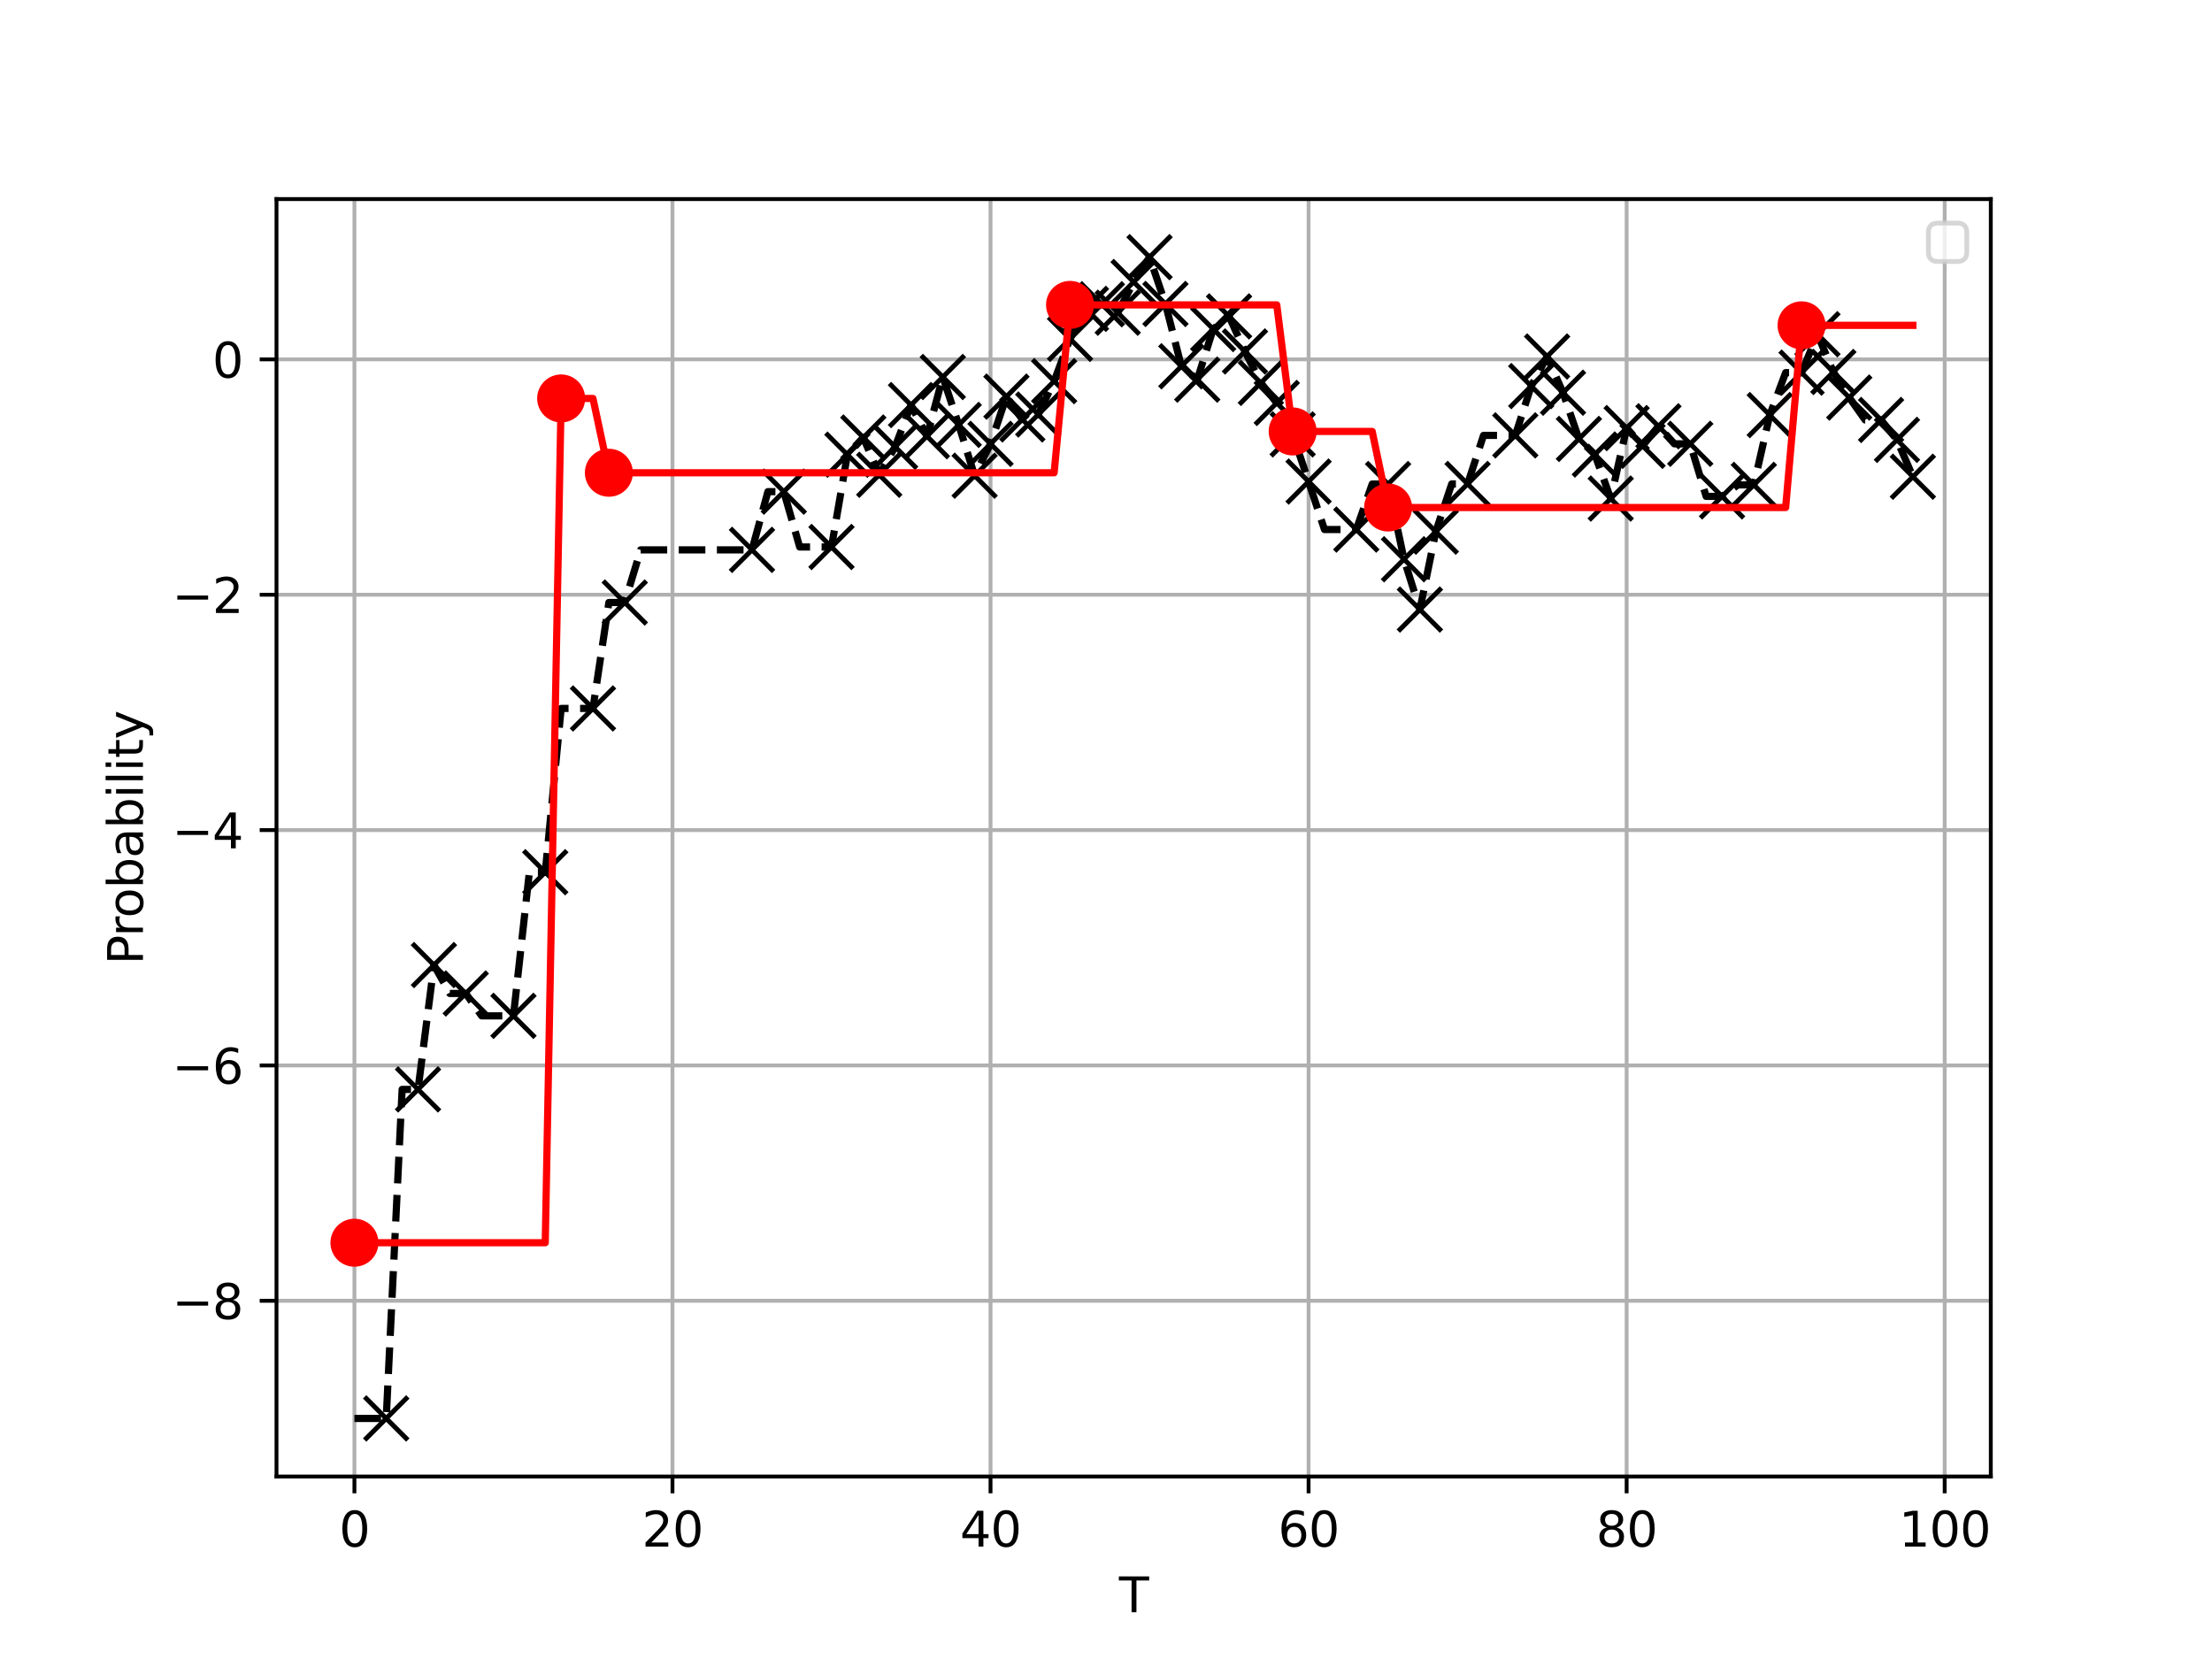 <?xml version="1.0" encoding="utf-8" standalone="no"?>
<!DOCTYPE svg PUBLIC "-//W3C//DTD SVG 1.1//EN"
  "http://www.w3.org/Graphics/SVG/1.1/DTD/svg11.dtd">
<svg xmlns:xlink="http://www.w3.org/1999/xlink" width="460.8pt" height="345.6pt" viewBox="0 0 460.8 345.6" xmlns="http://www.w3.org/2000/svg" version="1.1">
 <defs>
  <style type="text/css">*{stroke-linejoin: round; stroke-linecap: butt}</style>
 </defs>
 <g id="figure_1">
  <g id="patch_1">
   <path d="M 0 345.6 
L 460.8 345.6 
L 460.8 0 
L 0 0 
z
" style="fill: #ffffff"/>
  </g>
  <g id="axes_1">
   <g id="patch_2">
    <path d="M 57.6 307.584 
L 414.72 307.584 
L 414.72 41.472 
L 57.6 41.472 
z
" style="fill: #ffffff"/>
   </g>
   <g id="matplotlib.axis_1">
    <g id="xtick_1">
     <g id="line2d_1">
      <path d="M 73.833 307.584 
L 73.833 41.472 
" clip-path="url(#p8d07882ad3)" style="fill: none; stroke: #b0b0b0; stroke-width: 0.8; stroke-linecap: square"/>
     </g>
     <g id="line2d_2">
      <defs>
       <path id="m75f640e360" d="M 0 0 
L 0 3.5 
" style="stroke: #000000; stroke-width: 0.8"/>
      </defs>
      <g>
       <use xlink:href="#m75f640e360" x="73.833" y="307.584" style="stroke: #000000; stroke-width: 0.8"/>
      </g>
     </g>
     <g id="text_1">
      <!-- 0 -->
      <g transform="translate(70.651 322.182) scale(0.1 -0.1)">
       <defs>
        <path id="DejaVuSans-30" d="M 2034 4250 
Q 1547 4250 1301 3770 
Q 1056 3291 1056 2328 
Q 1056 1369 1301 889 
Q 1547 409 2034 409 
Q 2525 409 2770 889 
Q 3016 1369 3016 2328 
Q 3016 3291 2770 3770 
Q 2525 4250 2034 4250 
z
M 2034 4750 
Q 2819 4750 3233 4129 
Q 3647 3509 3647 2328 
Q 3647 1150 3233 529 
Q 2819 -91 2034 -91 
Q 1250 -91 836 529 
Q 422 1150 422 2328 
Q 422 3509 836 4129 
Q 1250 4750 2034 4750 
z
" transform="scale(0.016)"/>
       </defs>
       <use xlink:href="#DejaVuSans-30"/>
      </g>
     </g>
    </g>
    <g id="xtick_2">
     <g id="line2d_3">
      <path d="M 140.089 307.584 
L 140.089 41.472 
" clip-path="url(#p8d07882ad3)" style="fill: none; stroke: #b0b0b0; stroke-width: 0.8; stroke-linecap: square"/>
     </g>
     <g id="line2d_4">
      <g>
       <use xlink:href="#m75f640e360" x="140.089" y="307.584" style="stroke: #000000; stroke-width: 0.8"/>
      </g>
     </g>
     <g id="text_2">
      <!-- 20 -->
      <g transform="translate(133.726 322.182) scale(0.1 -0.1)">
       <defs>
        <path id="DejaVuSans-32" d="M 1228 531 
L 3431 531 
L 3431 0 
L 469 0 
L 469 531 
Q 828 903 1448 1529 
Q 2069 2156 2228 2338 
Q 2531 2678 2651 2914 
Q 2772 3150 2772 3378 
Q 2772 3750 2511 3984 
Q 2250 4219 1831 4219 
Q 1534 4219 1204 4116 
Q 875 4013 500 3803 
L 500 4441 
Q 881 4594 1212 4672 
Q 1544 4750 1819 4750 
Q 2544 4750 2975 4387 
Q 3406 4025 3406 3419 
Q 3406 3131 3298 2873 
Q 3191 2616 2906 2266 
Q 2828 2175 2409 1742 
Q 1991 1309 1228 531 
z
" transform="scale(0.016)"/>
       </defs>
       <use xlink:href="#DejaVuSans-32"/>
       <use xlink:href="#DejaVuSans-30" x="63.623"/>
      </g>
     </g>
    </g>
    <g id="xtick_3">
     <g id="line2d_5">
      <path d="M 206.345 307.584 
L 206.345 41.472 
" clip-path="url(#p8d07882ad3)" style="fill: none; stroke: #b0b0b0; stroke-width: 0.8; stroke-linecap: square"/>
     </g>
     <g id="line2d_6">
      <g>
       <use xlink:href="#m75f640e360" x="206.345" y="307.584" style="stroke: #000000; stroke-width: 0.8"/>
      </g>
     </g>
     <g id="text_3">
      <!-- 40 -->
      <g transform="translate(199.982 322.182) scale(0.1 -0.1)">
       <defs>
        <path id="DejaVuSans-34" d="M 2419 4116 
L 825 1625 
L 2419 1625 
L 2419 4116 
z
M 2253 4666 
L 3047 4666 
L 3047 1625 
L 3713 1625 
L 3713 1100 
L 3047 1100 
L 3047 0 
L 2419 0 
L 2419 1100 
L 313 1100 
L 313 1709 
L 2253 4666 
z
" transform="scale(0.016)"/>
       </defs>
       <use xlink:href="#DejaVuSans-34"/>
       <use xlink:href="#DejaVuSans-30" x="63.623"/>
      </g>
     </g>
    </g>
    <g id="xtick_4">
     <g id="line2d_7">
      <path d="M 272.601 307.584 
L 272.601 41.472 
" clip-path="url(#p8d07882ad3)" style="fill: none; stroke: #b0b0b0; stroke-width: 0.8; stroke-linecap: square"/>
     </g>
     <g id="line2d_8">
      <g>
       <use xlink:href="#m75f640e360" x="272.601" y="307.584" style="stroke: #000000; stroke-width: 0.8"/>
      </g>
     </g>
     <g id="text_4">
      <!-- 60 -->
      <g transform="translate(266.238 322.182) scale(0.1 -0.1)">
       <defs>
        <path id="DejaVuSans-36" d="M 2113 2584 
Q 1688 2584 1439 2293 
Q 1191 2003 1191 1497 
Q 1191 994 1439 701 
Q 1688 409 2113 409 
Q 2538 409 2786 701 
Q 3034 994 3034 1497 
Q 3034 2003 2786 2293 
Q 2538 2584 2113 2584 
z
M 3366 4563 
L 3366 3988 
Q 3128 4100 2886 4159 
Q 2644 4219 2406 4219 
Q 1781 4219 1451 3797 
Q 1122 3375 1075 2522 
Q 1259 2794 1537 2939 
Q 1816 3084 2150 3084 
Q 2853 3084 3261 2657 
Q 3669 2231 3669 1497 
Q 3669 778 3244 343 
Q 2819 -91 2113 -91 
Q 1303 -91 875 529 
Q 447 1150 447 2328 
Q 447 3434 972 4092 
Q 1497 4750 2381 4750 
Q 2619 4750 2861 4703 
Q 3103 4656 3366 4563 
z
" transform="scale(0.016)"/>
       </defs>
       <use xlink:href="#DejaVuSans-36"/>
       <use xlink:href="#DejaVuSans-30" x="63.623"/>
      </g>
     </g>
    </g>
    <g id="xtick_5">
     <g id="line2d_9">
      <path d="M 338.857 307.584 
L 338.857 41.472 
" clip-path="url(#p8d07882ad3)" style="fill: none; stroke: #b0b0b0; stroke-width: 0.8; stroke-linecap: square"/>
     </g>
     <g id="line2d_10">
      <g>
       <use xlink:href="#m75f640e360" x="338.857" y="307.584" style="stroke: #000000; stroke-width: 0.8"/>
      </g>
     </g>
     <g id="text_5">
      <!-- 80 -->
      <g transform="translate(332.494 322.182) scale(0.1 -0.1)">
       <defs>
        <path id="DejaVuSans-38" d="M 2034 2216 
Q 1584 2216 1326 1975 
Q 1069 1734 1069 1313 
Q 1069 891 1326 650 
Q 1584 409 2034 409 
Q 2484 409 2743 651 
Q 3003 894 3003 1313 
Q 3003 1734 2745 1975 
Q 2488 2216 2034 2216 
z
M 1403 2484 
Q 997 2584 770 2862 
Q 544 3141 544 3541 
Q 544 4100 942 4425 
Q 1341 4750 2034 4750 
Q 2731 4750 3128 4425 
Q 3525 4100 3525 3541 
Q 3525 3141 3298 2862 
Q 3072 2584 2669 2484 
Q 3125 2378 3379 2068 
Q 3634 1759 3634 1313 
Q 3634 634 3220 271 
Q 2806 -91 2034 -91 
Q 1263 -91 848 271 
Q 434 634 434 1313 
Q 434 1759 690 2068 
Q 947 2378 1403 2484 
z
M 1172 3481 
Q 1172 3119 1398 2916 
Q 1625 2713 2034 2713 
Q 2441 2713 2670 2916 
Q 2900 3119 2900 3481 
Q 2900 3844 2670 4047 
Q 2441 4250 2034 4250 
Q 1625 4250 1398 4047 
Q 1172 3844 1172 3481 
z
" transform="scale(0.016)"/>
       </defs>
       <use xlink:href="#DejaVuSans-38"/>
       <use xlink:href="#DejaVuSans-30" x="63.623"/>
      </g>
     </g>
    </g>
    <g id="xtick_6">
     <g id="line2d_11">
      <path d="M 405.113 307.584 
L 405.113 41.472 
" clip-path="url(#p8d07882ad3)" style="fill: none; stroke: #b0b0b0; stroke-width: 0.8; stroke-linecap: square"/>
     </g>
     <g id="line2d_12">
      <g>
       <use xlink:href="#m75f640e360" x="405.113" y="307.584" style="stroke: #000000; stroke-width: 0.8"/>
      </g>
     </g>
     <g id="text_6">
      <!-- 100 -->
      <g transform="translate(395.569 322.182) scale(0.1 -0.1)">
       <defs>
        <path id="DejaVuSans-31" d="M 794 531 
L 1825 531 
L 1825 4091 
L 703 3866 
L 703 4441 
L 1819 4666 
L 2450 4666 
L 2450 531 
L 3481 531 
L 3481 0 
L 794 0 
L 794 531 
z
" transform="scale(0.016)"/>
       </defs>
       <use xlink:href="#DejaVuSans-31"/>
       <use xlink:href="#DejaVuSans-30" x="63.623"/>
       <use xlink:href="#DejaVuSans-30" x="127.246"/>
      </g>
     </g>
    </g>
    <g id="text_7">
     <!-- T -->
     <g transform="translate(233.106 335.861) scale(0.1 -0.1)">
      <defs>
       <path id="DejaVuSans-54" d="M -19 4666 
L 3928 4666 
L 3928 4134 
L 2272 4134 
L 2272 0 
L 1638 0 
L 1638 4134 
L -19 4134 
L -19 4666 
z
" transform="scale(0.016)"/>
      </defs>
      <use xlink:href="#DejaVuSans-54"/>
     </g>
    </g>
   </g>
   <g id="matplotlib.axis_2">
    <g id="ytick_1">
     <g id="line2d_13">
      <path d="M 57.6 270.975 
L 414.72 270.975 
" clip-path="url(#p8d07882ad3)" style="fill: none; stroke: #b0b0b0; stroke-width: 0.8; stroke-linecap: square"/>
     </g>
     <g id="line2d_14">
      <defs>
       <path id="m309305257a" d="M 0 0 
L -3.5 0 
" style="stroke: #000000; stroke-width: 0.8"/>
      </defs>
      <g>
       <use xlink:href="#m309305257a" x="57.6" y="270.975" style="stroke: #000000; stroke-width: 0.8"/>
      </g>
     </g>
     <g id="text_8">
      <!-- −8 -->
      <g transform="translate(35.858 274.774) scale(0.1 -0.1)">
       <defs>
        <path id="DejaVuSans-2212" d="M 678 2272 
L 4684 2272 
L 4684 1741 
L 678 1741 
L 678 2272 
z
" transform="scale(0.016)"/>
       </defs>
       <use xlink:href="#DejaVuSans-2212"/>
       <use xlink:href="#DejaVuSans-38" x="83.789"/>
      </g>
     </g>
    </g>
    <g id="ytick_2">
     <g id="line2d_15">
      <path d="M 57.6 221.948 
L 414.72 221.948 
" clip-path="url(#p8d07882ad3)" style="fill: none; stroke: #b0b0b0; stroke-width: 0.8; stroke-linecap: square"/>
     </g>
     <g id="line2d_16">
      <g>
       <use xlink:href="#m309305257a" x="57.6" y="221.948" style="stroke: #000000; stroke-width: 0.8"/>
      </g>
     </g>
     <g id="text_9">
      <!-- −6 -->
      <g transform="translate(35.858 225.748) scale(0.1 -0.1)">
       <use xlink:href="#DejaVuSans-2212"/>
       <use xlink:href="#DejaVuSans-36" x="83.789"/>
      </g>
     </g>
    </g>
    <g id="ytick_3">
     <g id="line2d_17">
      <path d="M 57.6 172.922 
L 414.72 172.922 
" clip-path="url(#p8d07882ad3)" style="fill: none; stroke: #b0b0b0; stroke-width: 0.8; stroke-linecap: square"/>
     </g>
     <g id="line2d_18">
      <g>
       <use xlink:href="#m309305257a" x="57.6" y="172.922" style="stroke: #000000; stroke-width: 0.8"/>
      </g>
     </g>
     <g id="text_10">
      <!-- −4 -->
      <g transform="translate(35.858 176.721) scale(0.1 -0.1)">
       <use xlink:href="#DejaVuSans-2212"/>
       <use xlink:href="#DejaVuSans-34" x="83.789"/>
      </g>
     </g>
    </g>
    <g id="ytick_4">
     <g id="line2d_19">
      <path d="M 57.6 123.896 
L 414.72 123.896 
" clip-path="url(#p8d07882ad3)" style="fill: none; stroke: #b0b0b0; stroke-width: 0.8; stroke-linecap: square"/>
     </g>
     <g id="line2d_20">
      <g>
       <use xlink:href="#m309305257a" x="57.6" y="123.896" style="stroke: #000000; stroke-width: 0.8"/>
      </g>
     </g>
     <g id="text_11">
      <!-- −2 -->
      <g transform="translate(35.858 127.695) scale(0.1 -0.1)">
       <use xlink:href="#DejaVuSans-2212"/>
       <use xlink:href="#DejaVuSans-32" x="83.789"/>
      </g>
     </g>
    </g>
    <g id="ytick_5">
     <g id="line2d_21">
      <path d="M 57.6 74.869 
L 414.72 74.869 
" clip-path="url(#p8d07882ad3)" style="fill: none; stroke: #b0b0b0; stroke-width: 0.8; stroke-linecap: square"/>
     </g>
     <g id="line2d_22">
      <g>
       <use xlink:href="#m309305257a" x="57.6" y="74.869" style="stroke: #000000; stroke-width: 0.8"/>
      </g>
     </g>
     <g id="text_12">
      <!-- 0 -->
      <g transform="translate(44.237 78.669) scale(0.1 -0.1)">
       <use xlink:href="#DejaVuSans-30"/>
      </g>
     </g>
    </g>
    <g id="text_13">
     <!-- Probability -->
     <g transform="translate(29.778 200.957) rotate(-90) scale(0.1 -0.1)">
      <defs>
       <path id="DejaVuSans-50" d="M 1259 4147 
L 1259 2394 
L 2053 2394 
Q 2494 2394 2734 2622 
Q 2975 2850 2975 3272 
Q 2975 3691 2734 3919 
Q 2494 4147 2053 4147 
L 1259 4147 
z
M 628 4666 
L 2053 4666 
Q 2838 4666 3239 4311 
Q 3641 3956 3641 3272 
Q 3641 2581 3239 2228 
Q 2838 1875 2053 1875 
L 1259 1875 
L 1259 0 
L 628 0 
L 628 4666 
z
" transform="scale(0.016)"/>
       <path id="DejaVuSans-72" d="M 2631 2963 
Q 2534 3019 2420 3045 
Q 2306 3072 2169 3072 
Q 1681 3072 1420 2755 
Q 1159 2438 1159 1844 
L 1159 0 
L 581 0 
L 581 3500 
L 1159 3500 
L 1159 2956 
Q 1341 3275 1631 3429 
Q 1922 3584 2338 3584 
Q 2397 3584 2469 3576 
Q 2541 3569 2628 3553 
L 2631 2963 
z
" transform="scale(0.016)"/>
       <path id="DejaVuSans-6f" d="M 1959 3097 
Q 1497 3097 1228 2736 
Q 959 2375 959 1747 
Q 959 1119 1226 758 
Q 1494 397 1959 397 
Q 2419 397 2687 759 
Q 2956 1122 2956 1747 
Q 2956 2369 2687 2733 
Q 2419 3097 1959 3097 
z
M 1959 3584 
Q 2709 3584 3137 3096 
Q 3566 2609 3566 1747 
Q 3566 888 3137 398 
Q 2709 -91 1959 -91 
Q 1206 -91 779 398 
Q 353 888 353 1747 
Q 353 2609 779 3096 
Q 1206 3584 1959 3584 
z
" transform="scale(0.016)"/>
       <path id="DejaVuSans-62" d="M 3116 1747 
Q 3116 2381 2855 2742 
Q 2594 3103 2138 3103 
Q 1681 3103 1420 2742 
Q 1159 2381 1159 1747 
Q 1159 1113 1420 752 
Q 1681 391 2138 391 
Q 2594 391 2855 752 
Q 3116 1113 3116 1747 
z
M 1159 2969 
Q 1341 3281 1617 3432 
Q 1894 3584 2278 3584 
Q 2916 3584 3314 3078 
Q 3713 2572 3713 1747 
Q 3713 922 3314 415 
Q 2916 -91 2278 -91 
Q 1894 -91 1617 61 
Q 1341 213 1159 525 
L 1159 0 
L 581 0 
L 581 4863 
L 1159 4863 
L 1159 2969 
z
" transform="scale(0.016)"/>
       <path id="DejaVuSans-61" d="M 2194 1759 
Q 1497 1759 1228 1600 
Q 959 1441 959 1056 
Q 959 750 1161 570 
Q 1363 391 1709 391 
Q 2188 391 2477 730 
Q 2766 1069 2766 1631 
L 2766 1759 
L 2194 1759 
z
M 3341 1997 
L 3341 0 
L 2766 0 
L 2766 531 
Q 2569 213 2275 61 
Q 1981 -91 1556 -91 
Q 1019 -91 701 211 
Q 384 513 384 1019 
Q 384 1609 779 1909 
Q 1175 2209 1959 2209 
L 2766 2209 
L 2766 2266 
Q 2766 2663 2505 2880 
Q 2244 3097 1772 3097 
Q 1472 3097 1187 3025 
Q 903 2953 641 2809 
L 641 3341 
Q 956 3463 1253 3523 
Q 1550 3584 1831 3584 
Q 2591 3584 2966 3190 
Q 3341 2797 3341 1997 
z
" transform="scale(0.016)"/>
       <path id="DejaVuSans-69" d="M 603 3500 
L 1178 3500 
L 1178 0 
L 603 0 
L 603 3500 
z
M 603 4863 
L 1178 4863 
L 1178 4134 
L 603 4134 
L 603 4863 
z
" transform="scale(0.016)"/>
       <path id="DejaVuSans-6c" d="M 603 4863 
L 1178 4863 
L 1178 0 
L 603 0 
L 603 4863 
z
" transform="scale(0.016)"/>
       <path id="DejaVuSans-74" d="M 1172 4494 
L 1172 3500 
L 2356 3500 
L 2356 3053 
L 1172 3053 
L 1172 1153 
Q 1172 725 1289 603 
Q 1406 481 1766 481 
L 2356 481 
L 2356 0 
L 1766 0 
Q 1100 0 847 248 
Q 594 497 594 1153 
L 594 3053 
L 172 3053 
L 172 3500 
L 594 3500 
L 594 4494 
L 1172 4494 
z
" transform="scale(0.016)"/>
       <path id="DejaVuSans-79" d="M 2059 -325 
Q 1816 -950 1584 -1140 
Q 1353 -1331 966 -1331 
L 506 -1331 
L 506 -850 
L 844 -850 
Q 1081 -850 1212 -737 
Q 1344 -625 1503 -206 
L 1606 56 
L 191 3500 
L 800 3500 
L 1894 763 
L 2988 3500 
L 3597 3500 
L 2059 -325 
z
" transform="scale(0.016)"/>
      </defs>
      <use xlink:href="#DejaVuSans-50"/>
      <use xlink:href="#DejaVuSans-72" x="58.553"/>
      <use xlink:href="#DejaVuSans-6f" x="97.416"/>
      <use xlink:href="#DejaVuSans-62" x="158.598"/>
      <use xlink:href="#DejaVuSans-61" x="222.074"/>
      <use xlink:href="#DejaVuSans-62" x="283.354"/>
      <use xlink:href="#DejaVuSans-69" x="346.83"/>
      <use xlink:href="#DejaVuSans-6c" x="374.613"/>
      <use xlink:href="#DejaVuSans-69" x="402.396"/>
      <use xlink:href="#DejaVuSans-74" x="430.18"/>
      <use xlink:href="#DejaVuSans-79" x="469.389"/>
     </g>
    </g>
   </g>
   <g id="line2d_23">
    <path d="M 73.833 295.488 
L 77.146 295.488 
L 80.458 295.488 
L 83.771 226.942 
L 87.084 226.942 
L 90.397 201.038 
L 93.71 206.958 
L 97.022 206.958 
L 100.335 211.619 
L 103.648 211.619 
L 106.961 211.619 
L 110.274 181.697 
L 113.586 181.697 
L 116.899 147.584 
L 120.212 147.584 
L 123.525 147.584 
L 126.838 125.512 
L 130.15 125.512 
L 133.463 114.546 
L 136.776 114.546 
L 140.089 114.546 
L 143.402 114.546 
L 146.714 114.546 
L 150.027 114.546 
L 153.34 114.546 
L 156.653 114.546 
L 159.966 102.421 
L 163.278 102.421 
L 166.591 113.947 
L 169.904 113.947 
L 173.217 113.947 
L 176.53 94.713 
L 179.842 91.141 
L 183.155 98.907 
L 186.468 93.077 
L 189.781 84.38 
L 193.094 90.87 
L 196.406 78.535 
L 199.719 88.517 
L 203.032 99.098 
L 206.345 92.464 
L 209.658 82.624 
L 212.97 87.374 
L 216.283 86.348 
L 219.596 79.395 
L 222.909 70.591 
L 226.222 64.341 
L 229.534 63.378 
L 232.847 65.143 
L 236.16 58.744 
L 239.473 53.568 
L 242.786 63.318 
L 246.098 76.3 
L 249.411 79.084 
L 252.724 68.55 
L 256.037 65.909 
L 259.35 73.216 
L 262.662 79.762 
L 265.975 83.939 
L 269.288 90.495 
L 272.601 100.312 
L 275.914 110.315 
L 279.226 110.315 
L 282.539 110.315 
L 285.852 100.832 
L 289.165 100.832 
L 292.478 116.499 
L 295.79 126.981 
L 299.103 110.755 
L 302.416 100.817 
L 305.729 100.817 
L 309.042 90.701 
L 312.354 90.701 
L 315.667 90.701 
L 318.98 80.428 
L 322.293 74.267 
L 325.606 81.806 
L 328.918 91.436 
L 332.231 94.682 
L 335.544 103.857 
L 338.857 89.174 
L 342.17 92.875 
L 345.482 88.802 
L 348.795 92.453 
L 352.108 92.453 
L 355.421 103.407 
L 358.734 103.407 
L 362.046 101.011 
L 365.359 101.011 
L 368.672 86.469 
L 371.985 77.625 
L 375.298 77.625 
L 378.61 69.623 
L 381.923 77.49 
L 385.236 82.816 
L 388.549 87.484 
L 391.862 87.484 
L 395.174 91.632 
L 398.487 99.311 
" clip-path="url(#p8d07882ad3)" style="fill: none; stroke-dasharray: 5.55,2.4; stroke-dashoffset: 0; stroke: #000000; stroke-width: 1.5"/>
   </g>
   <g id="line2d_24">
    <defs>
     <path id="m3f3c716f45" d="M -4.5 4.5 
L 4.5 -4.5 
M -4.5 -4.5 
L 4.5 4.5 
" style="stroke: #000000"/>
    </defs>
    <g clip-path="url(#p8d07882ad3)">
     <use xlink:href="#m3f3c716f45" x="80.458" y="295.488" style="stroke: #000000"/>
    </g>
   </g>
   <g id="line2d_25">
    <g clip-path="url(#p8d07882ad3)">
     <use xlink:href="#m3f3c716f45" x="87.084" y="226.942" style="stroke: #000000"/>
    </g>
   </g>
   <g id="line2d_26">
    <g clip-path="url(#p8d07882ad3)">
     <use xlink:href="#m3f3c716f45" x="90.397" y="201.038" style="stroke: #000000"/>
    </g>
   </g>
   <g id="line2d_27">
    <g clip-path="url(#p8d07882ad3)">
     <use xlink:href="#m3f3c716f45" x="97.022" y="206.958" style="stroke: #000000"/>
    </g>
   </g>
   <g id="line2d_28">
    <g clip-path="url(#p8d07882ad3)">
     <use xlink:href="#m3f3c716f45" x="106.961" y="211.619" style="stroke: #000000"/>
    </g>
   </g>
   <g id="line2d_29">
    <g clip-path="url(#p8d07882ad3)">
     <use xlink:href="#m3f3c716f45" x="113.586" y="181.697" style="stroke: #000000"/>
    </g>
   </g>
   <g id="line2d_30">
    <g clip-path="url(#p8d07882ad3)">
     <use xlink:href="#m3f3c716f45" x="123.525" y="147.584" style="stroke: #000000"/>
    </g>
   </g>
   <g id="line2d_31">
    <g clip-path="url(#p8d07882ad3)">
     <use xlink:href="#m3f3c716f45" x="130.15" y="125.512" style="stroke: #000000"/>
    </g>
   </g>
   <g id="line2d_32">
    <g clip-path="url(#p8d07882ad3)">
     <use xlink:href="#m3f3c716f45" x="156.653" y="114.546" style="stroke: #000000"/>
    </g>
   </g>
   <g id="line2d_33">
    <g clip-path="url(#p8d07882ad3)">
     <use xlink:href="#m3f3c716f45" x="163.278" y="102.421" style="stroke: #000000"/>
    </g>
   </g>
   <g id="line2d_34">
    <g clip-path="url(#p8d07882ad3)">
     <use xlink:href="#m3f3c716f45" x="173.217" y="113.947" style="stroke: #000000"/>
    </g>
   </g>
   <g id="line2d_35">
    <g clip-path="url(#p8d07882ad3)">
     <use xlink:href="#m3f3c716f45" x="176.53" y="94.713" style="stroke: #000000"/>
    </g>
   </g>
   <g id="line2d_36">
    <g clip-path="url(#p8d07882ad3)">
     <use xlink:href="#m3f3c716f45" x="179.842" y="91.141" style="stroke: #000000"/>
    </g>
   </g>
   <g id="line2d_37">
    <g clip-path="url(#p8d07882ad3)">
     <use xlink:href="#m3f3c716f45" x="183.155" y="98.907" style="stroke: #000000"/>
    </g>
   </g>
   <g id="line2d_38">
    <g clip-path="url(#p8d07882ad3)">
     <use xlink:href="#m3f3c716f45" x="186.468" y="93.077" style="stroke: #000000"/>
    </g>
   </g>
   <g id="line2d_39">
    <g clip-path="url(#p8d07882ad3)">
     <use xlink:href="#m3f3c716f45" x="189.781" y="84.38" style="stroke: #000000"/>
    </g>
   </g>
   <g id="line2d_40">
    <g clip-path="url(#p8d07882ad3)">
     <use xlink:href="#m3f3c716f45" x="193.094" y="90.87" style="stroke: #000000"/>
    </g>
   </g>
   <g id="line2d_41">
    <g clip-path="url(#p8d07882ad3)">
     <use xlink:href="#m3f3c716f45" x="196.406" y="78.535" style="stroke: #000000"/>
    </g>
   </g>
   <g id="line2d_42">
    <g clip-path="url(#p8d07882ad3)">
     <use xlink:href="#m3f3c716f45" x="199.719" y="88.517" style="stroke: #000000"/>
    </g>
   </g>
   <g id="line2d_43">
    <g clip-path="url(#p8d07882ad3)">
     <use xlink:href="#m3f3c716f45" x="203.032" y="99.098" style="stroke: #000000"/>
    </g>
   </g>
   <g id="line2d_44">
    <g clip-path="url(#p8d07882ad3)">
     <use xlink:href="#m3f3c716f45" x="206.345" y="92.464" style="stroke: #000000"/>
    </g>
   </g>
   <g id="line2d_45">
    <g clip-path="url(#p8d07882ad3)">
     <use xlink:href="#m3f3c716f45" x="209.658" y="82.624" style="stroke: #000000"/>
    </g>
   </g>
   <g id="line2d_46">
    <g clip-path="url(#p8d07882ad3)">
     <use xlink:href="#m3f3c716f45" x="212.97" y="87.374" style="stroke: #000000"/>
    </g>
   </g>
   <g id="line2d_47">
    <g clip-path="url(#p8d07882ad3)">
     <use xlink:href="#m3f3c716f45" x="216.283" y="86.348" style="stroke: #000000"/>
    </g>
   </g>
   <g id="line2d_48">
    <g clip-path="url(#p8d07882ad3)">
     <use xlink:href="#m3f3c716f45" x="219.596" y="79.395" style="stroke: #000000"/>
    </g>
   </g>
   <g id="line2d_49">
    <g clip-path="url(#p8d07882ad3)">
     <use xlink:href="#m3f3c716f45" x="222.909" y="70.591" style="stroke: #000000"/>
    </g>
   </g>
   <g id="line2d_50">
    <g clip-path="url(#p8d07882ad3)">
     <use xlink:href="#m3f3c716f45" x="226.222" y="64.341" style="stroke: #000000"/>
    </g>
   </g>
   <g id="line2d_51">
    <g clip-path="url(#p8d07882ad3)">
     <use xlink:href="#m3f3c716f45" x="229.534" y="63.378" style="stroke: #000000"/>
    </g>
   </g>
   <g id="line2d_52">
    <g clip-path="url(#p8d07882ad3)">
     <use xlink:href="#m3f3c716f45" x="232.847" y="65.143" style="stroke: #000000"/>
    </g>
   </g>
   <g id="line2d_53">
    <g clip-path="url(#p8d07882ad3)">
     <use xlink:href="#m3f3c716f45" x="236.16" y="58.744" style="stroke: #000000"/>
    </g>
   </g>
   <g id="line2d_54">
    <g clip-path="url(#p8d07882ad3)">
     <use xlink:href="#m3f3c716f45" x="239.473" y="53.568" style="stroke: #000000"/>
    </g>
   </g>
   <g id="line2d_55">
    <g clip-path="url(#p8d07882ad3)">
     <use xlink:href="#m3f3c716f45" x="242.786" y="63.318" style="stroke: #000000"/>
    </g>
   </g>
   <g id="line2d_56">
    <g clip-path="url(#p8d07882ad3)">
     <use xlink:href="#m3f3c716f45" x="246.098" y="76.3" style="stroke: #000000"/>
    </g>
   </g>
   <g id="line2d_57">
    <g clip-path="url(#p8d07882ad3)">
     <use xlink:href="#m3f3c716f45" x="249.411" y="79.084" style="stroke: #000000"/>
    </g>
   </g>
   <g id="line2d_58">
    <g clip-path="url(#p8d07882ad3)">
     <use xlink:href="#m3f3c716f45" x="252.724" y="68.55" style="stroke: #000000"/>
    </g>
   </g>
   <g id="line2d_59">
    <g clip-path="url(#p8d07882ad3)">
     <use xlink:href="#m3f3c716f45" x="256.037" y="65.909" style="stroke: #000000"/>
    </g>
   </g>
   <g id="line2d_60">
    <g clip-path="url(#p8d07882ad3)">
     <use xlink:href="#m3f3c716f45" x="259.35" y="73.216" style="stroke: #000000"/>
    </g>
   </g>
   <g id="line2d_61">
    <g clip-path="url(#p8d07882ad3)">
     <use xlink:href="#m3f3c716f45" x="262.662" y="79.762" style="stroke: #000000"/>
    </g>
   </g>
   <g id="line2d_62">
    <g clip-path="url(#p8d07882ad3)">
     <use xlink:href="#m3f3c716f45" x="265.975" y="83.939" style="stroke: #000000"/>
    </g>
   </g>
   <g id="line2d_63">
    <g clip-path="url(#p8d07882ad3)">
     <use xlink:href="#m3f3c716f45" x="269.288" y="90.495" style="stroke: #000000"/>
    </g>
   </g>
   <g id="line2d_64">
    <g clip-path="url(#p8d07882ad3)">
     <use xlink:href="#m3f3c716f45" x="272.601" y="100.312" style="stroke: #000000"/>
    </g>
   </g>
   <g id="line2d_65">
    <g clip-path="url(#p8d07882ad3)">
     <use xlink:href="#m3f3c716f45" x="282.539" y="110.315" style="stroke: #000000"/>
    </g>
   </g>
   <g id="line2d_66">
    <g clip-path="url(#p8d07882ad3)">
     <use xlink:href="#m3f3c716f45" x="289.165" y="100.832" style="stroke: #000000"/>
    </g>
   </g>
   <g id="line2d_67">
    <g clip-path="url(#p8d07882ad3)">
     <use xlink:href="#m3f3c716f45" x="292.478" y="116.499" style="stroke: #000000"/>
    </g>
   </g>
   <g id="line2d_68">
    <g clip-path="url(#p8d07882ad3)">
     <use xlink:href="#m3f3c716f45" x="295.79" y="126.981" style="stroke: #000000"/>
    </g>
   </g>
   <g id="line2d_69">
    <g clip-path="url(#p8d07882ad3)">
     <use xlink:href="#m3f3c716f45" x="299.103" y="110.755" style="stroke: #000000"/>
    </g>
   </g>
   <g id="line2d_70">
    <g clip-path="url(#p8d07882ad3)">
     <use xlink:href="#m3f3c716f45" x="305.729" y="100.817" style="stroke: #000000"/>
    </g>
   </g>
   <g id="line2d_71">
    <g clip-path="url(#p8d07882ad3)">
     <use xlink:href="#m3f3c716f45" x="315.667" y="90.701" style="stroke: #000000"/>
    </g>
   </g>
   <g id="line2d_72">
    <g clip-path="url(#p8d07882ad3)">
     <use xlink:href="#m3f3c716f45" x="318.98" y="80.428" style="stroke: #000000"/>
    </g>
   </g>
   <g id="line2d_73">
    <g clip-path="url(#p8d07882ad3)">
     <use xlink:href="#m3f3c716f45" x="322.293" y="74.267" style="stroke: #000000"/>
    </g>
   </g>
   <g id="line2d_74">
    <g clip-path="url(#p8d07882ad3)">
     <use xlink:href="#m3f3c716f45" x="325.606" y="81.806" style="stroke: #000000"/>
    </g>
   </g>
   <g id="line2d_75">
    <g clip-path="url(#p8d07882ad3)">
     <use xlink:href="#m3f3c716f45" x="328.918" y="91.436" style="stroke: #000000"/>
    </g>
   </g>
   <g id="line2d_76">
    <g clip-path="url(#p8d07882ad3)">
     <use xlink:href="#m3f3c716f45" x="332.231" y="94.682" style="stroke: #000000"/>
    </g>
   </g>
   <g id="line2d_77">
    <g clip-path="url(#p8d07882ad3)">
     <use xlink:href="#m3f3c716f45" x="335.544" y="103.857" style="stroke: #000000"/>
    </g>
   </g>
   <g id="line2d_78">
    <g clip-path="url(#p8d07882ad3)">
     <use xlink:href="#m3f3c716f45" x="338.857" y="89.174" style="stroke: #000000"/>
    </g>
   </g>
   <g id="line2d_79">
    <g clip-path="url(#p8d07882ad3)">
     <use xlink:href="#m3f3c716f45" x="342.17" y="92.875" style="stroke: #000000"/>
    </g>
   </g>
   <g id="line2d_80">
    <g clip-path="url(#p8d07882ad3)">
     <use xlink:href="#m3f3c716f45" x="345.482" y="88.802" style="stroke: #000000"/>
    </g>
   </g>
   <g id="line2d_81">
    <g clip-path="url(#p8d07882ad3)">
     <use xlink:href="#m3f3c716f45" x="352.108" y="92.453" style="stroke: #000000"/>
    </g>
   </g>
   <g id="line2d_82">
    <g clip-path="url(#p8d07882ad3)">
     <use xlink:href="#m3f3c716f45" x="358.734" y="103.407" style="stroke: #000000"/>
    </g>
   </g>
   <g id="line2d_83">
    <g clip-path="url(#p8d07882ad3)">
     <use xlink:href="#m3f3c716f45" x="365.359" y="101.011" style="stroke: #000000"/>
    </g>
   </g>
   <g id="line2d_84">
    <g clip-path="url(#p8d07882ad3)">
     <use xlink:href="#m3f3c716f45" x="368.672" y="86.469" style="stroke: #000000"/>
    </g>
   </g>
   <g id="line2d_85">
    <g clip-path="url(#p8d07882ad3)">
     <use xlink:href="#m3f3c716f45" x="375.298" y="77.625" style="stroke: #000000"/>
    </g>
   </g>
   <g id="line2d_86">
    <g clip-path="url(#p8d07882ad3)">
     <use xlink:href="#m3f3c716f45" x="378.61" y="69.623" style="stroke: #000000"/>
    </g>
   </g>
   <g id="line2d_87">
    <g clip-path="url(#p8d07882ad3)">
     <use xlink:href="#m3f3c716f45" x="381.923" y="77.49" style="stroke: #000000"/>
    </g>
   </g>
   <g id="line2d_88">
    <g clip-path="url(#p8d07882ad3)">
     <use xlink:href="#m3f3c716f45" x="385.236" y="82.816" style="stroke: #000000"/>
    </g>
   </g>
   <g id="line2d_89">
    <g clip-path="url(#p8d07882ad3)">
     <use xlink:href="#m3f3c716f45" x="391.862" y="87.484" style="stroke: #000000"/>
    </g>
   </g>
   <g id="line2d_90">
    <g clip-path="url(#p8d07882ad3)">
     <use xlink:href="#m3f3c716f45" x="395.174" y="91.632" style="stroke: #000000"/>
    </g>
   </g>
   <g id="line2d_91">
    <g clip-path="url(#p8d07882ad3)">
     <use xlink:href="#m3f3c716f45" x="398.487" y="99.311" style="stroke: #000000"/>
    </g>
   </g>
   <g id="line2d_92">
    <path d="M 73.833 258.881 
L 77.146 258.881 
L 80.458 258.881 
L 83.771 258.881 
L 87.084 258.881 
L 90.397 258.881 
L 93.71 258.881 
L 97.022 258.881 
L 100.335 258.881 
L 103.648 258.881 
L 106.961 258.881 
L 110.274 258.881 
L 113.586 258.881 
L 116.899 83.005 
L 120.212 83.005 
L 123.525 83.005 
L 126.838 98.483 
L 130.15 98.483 
L 133.463 98.483 
L 136.776 98.483 
L 140.089 98.483 
L 143.402 98.483 
L 146.714 98.483 
L 150.027 98.483 
L 153.34 98.483 
L 156.653 98.483 
L 159.966 98.483 
L 163.278 98.483 
L 166.591 98.483 
L 169.904 98.483 
L 173.217 98.483 
L 176.53 98.483 
L 179.842 98.483 
L 183.155 98.483 
L 186.468 98.483 
L 189.781 98.483 
L 193.094 98.483 
L 196.406 98.483 
L 199.719 98.483 
L 203.032 98.483 
L 206.345 98.483 
L 209.658 98.483 
L 212.97 98.483 
L 216.283 98.483 
L 219.596 98.483 
L 222.909 63.514 
L 226.222 63.514 
L 229.534 63.514 
L 232.847 63.514 
L 236.16 63.514 
L 239.473 63.514 
L 242.786 63.514 
L 246.098 63.514 
L 249.411 63.514 
L 252.724 63.514 
L 256.037 63.514 
L 259.35 63.514 
L 262.662 63.514 
L 265.975 63.514 
L 269.288 89.876 
L 272.601 89.876 
L 275.914 89.876 
L 279.226 89.876 
L 282.539 89.876 
L 285.852 89.876 
L 289.165 105.722 
L 292.478 105.722 
L 295.79 105.722 
L 299.103 105.722 
L 302.416 105.722 
L 305.729 105.722 
L 309.042 105.722 
L 312.354 105.722 
L 315.667 105.722 
L 318.98 105.722 
L 322.293 105.722 
L 325.606 105.722 
L 328.918 105.722 
L 332.231 105.722 
L 335.544 105.722 
L 338.857 105.722 
L 342.17 105.722 
L 345.482 105.722 
L 348.795 105.722 
L 352.108 105.722 
L 355.421 105.722 
L 358.734 105.722 
L 362.046 105.722 
L 365.359 105.722 
L 368.672 105.722 
L 371.985 105.722 
L 375.298 67.774 
L 378.61 67.774 
L 381.923 67.774 
L 385.236 67.774 
L 388.549 67.774 
L 391.862 67.774 
L 395.174 67.774 
L 398.487 67.774 
" clip-path="url(#p8d07882ad3)" style="fill: none; stroke: #ff0000; stroke-width: 1.5; stroke-linecap: square"/>
   </g>
   <g id="line2d_93">
    <defs>
     <path id="mc05cde93a9" d="M 0 4.5 
C 1.193 4.5 2.338 4.026 3.182 3.182 
C 4.026 2.338 4.5 1.193 4.5 0 
C 4.5 -1.193 4.026 -2.338 3.182 -3.182 
C 2.338 -4.026 1.193 -4.5 0 -4.5 
C -1.193 -4.5 -2.338 -4.026 -3.182 -3.182 
C -4.026 -2.338 -4.5 -1.193 -4.5 0 
C -4.5 1.193 -4.026 2.338 -3.182 3.182 
C -2.338 4.026 -1.193 4.5 0 4.5 
z
" style="stroke: #ff0000"/>
    </defs>
    <g clip-path="url(#p8d07882ad3)">
     <use xlink:href="#mc05cde93a9" x="73.833" y="258.881" style="fill: #ff0000; stroke: #ff0000"/>
    </g>
   </g>
   <g id="line2d_94">
    <g clip-path="url(#p8d07882ad3)">
     <use xlink:href="#mc05cde93a9" x="116.899" y="83.005" style="fill: #ff0000; stroke: #ff0000"/>
    </g>
   </g>
   <g id="line2d_95">
    <g clip-path="url(#p8d07882ad3)">
     <use xlink:href="#mc05cde93a9" x="126.838" y="98.483" style="fill: #ff0000; stroke: #ff0000"/>
    </g>
   </g>
   <g id="line2d_96">
    <g clip-path="url(#p8d07882ad3)">
     <use xlink:href="#mc05cde93a9" x="222.909" y="63.514" style="fill: #ff0000; stroke: #ff0000"/>
    </g>
   </g>
   <g id="line2d_97">
    <g clip-path="url(#p8d07882ad3)">
     <use xlink:href="#mc05cde93a9" x="269.288" y="89.876" style="fill: #ff0000; stroke: #ff0000"/>
    </g>
   </g>
   <g id="line2d_98">
    <g clip-path="url(#p8d07882ad3)">
     <use xlink:href="#mc05cde93a9" x="289.165" y="105.722" style="fill: #ff0000; stroke: #ff0000"/>
    </g>
   </g>
   <g id="line2d_99">
    <g clip-path="url(#p8d07882ad3)">
     <use xlink:href="#mc05cde93a9" x="375.298" y="67.774" style="fill: #ff0000; stroke: #ff0000"/>
    </g>
   </g>
   <g id="patch_3">
    <path d="M 57.6 307.584 
L 57.6 41.472 
" style="fill: none; stroke: #000000; stroke-width: 0.8; stroke-linejoin: miter; stroke-linecap: square"/>
   </g>
   <g id="patch_4">
    <path d="M 414.72 307.584 
L 414.72 41.472 
" style="fill: none; stroke: #000000; stroke-width: 0.8; stroke-linejoin: miter; stroke-linecap: square"/>
   </g>
   <g id="patch_5">
    <path d="M 57.6 307.584 
L 414.72 307.584 
" style="fill: none; stroke: #000000; stroke-width: 0.8; stroke-linejoin: miter; stroke-linecap: square"/>
   </g>
   <g id="patch_6">
    <path d="M 57.6 41.472 
L 414.72 41.472 
" style="fill: none; stroke: #000000; stroke-width: 0.8; stroke-linejoin: miter; stroke-linecap: square"/>
   </g>
   <g id="legend_1">
    <g id="patch_7">
     <path d="M 403.72 54.472 
L 407.72 54.472 
Q 409.72 54.472 409.72 52.472 
L 409.72 48.472 
Q 409.72 46.472 407.72 46.472 
L 403.72 46.472 
Q 401.72 46.472 401.72 48.472 
L 401.72 52.472 
Q 401.72 54.472 403.72 54.472 
z
" style="fill: #ffffff; opacity: 0.8; stroke: #cccccc; stroke-linejoin: miter"/>
    </g>
   </g>
  </g>
 </g>
 <defs>
  <clipPath id="p8d07882ad3">
   <rect x="57.6" y="41.472" width="357.12" height="266.112"/>
  </clipPath>
 </defs>
</svg>
